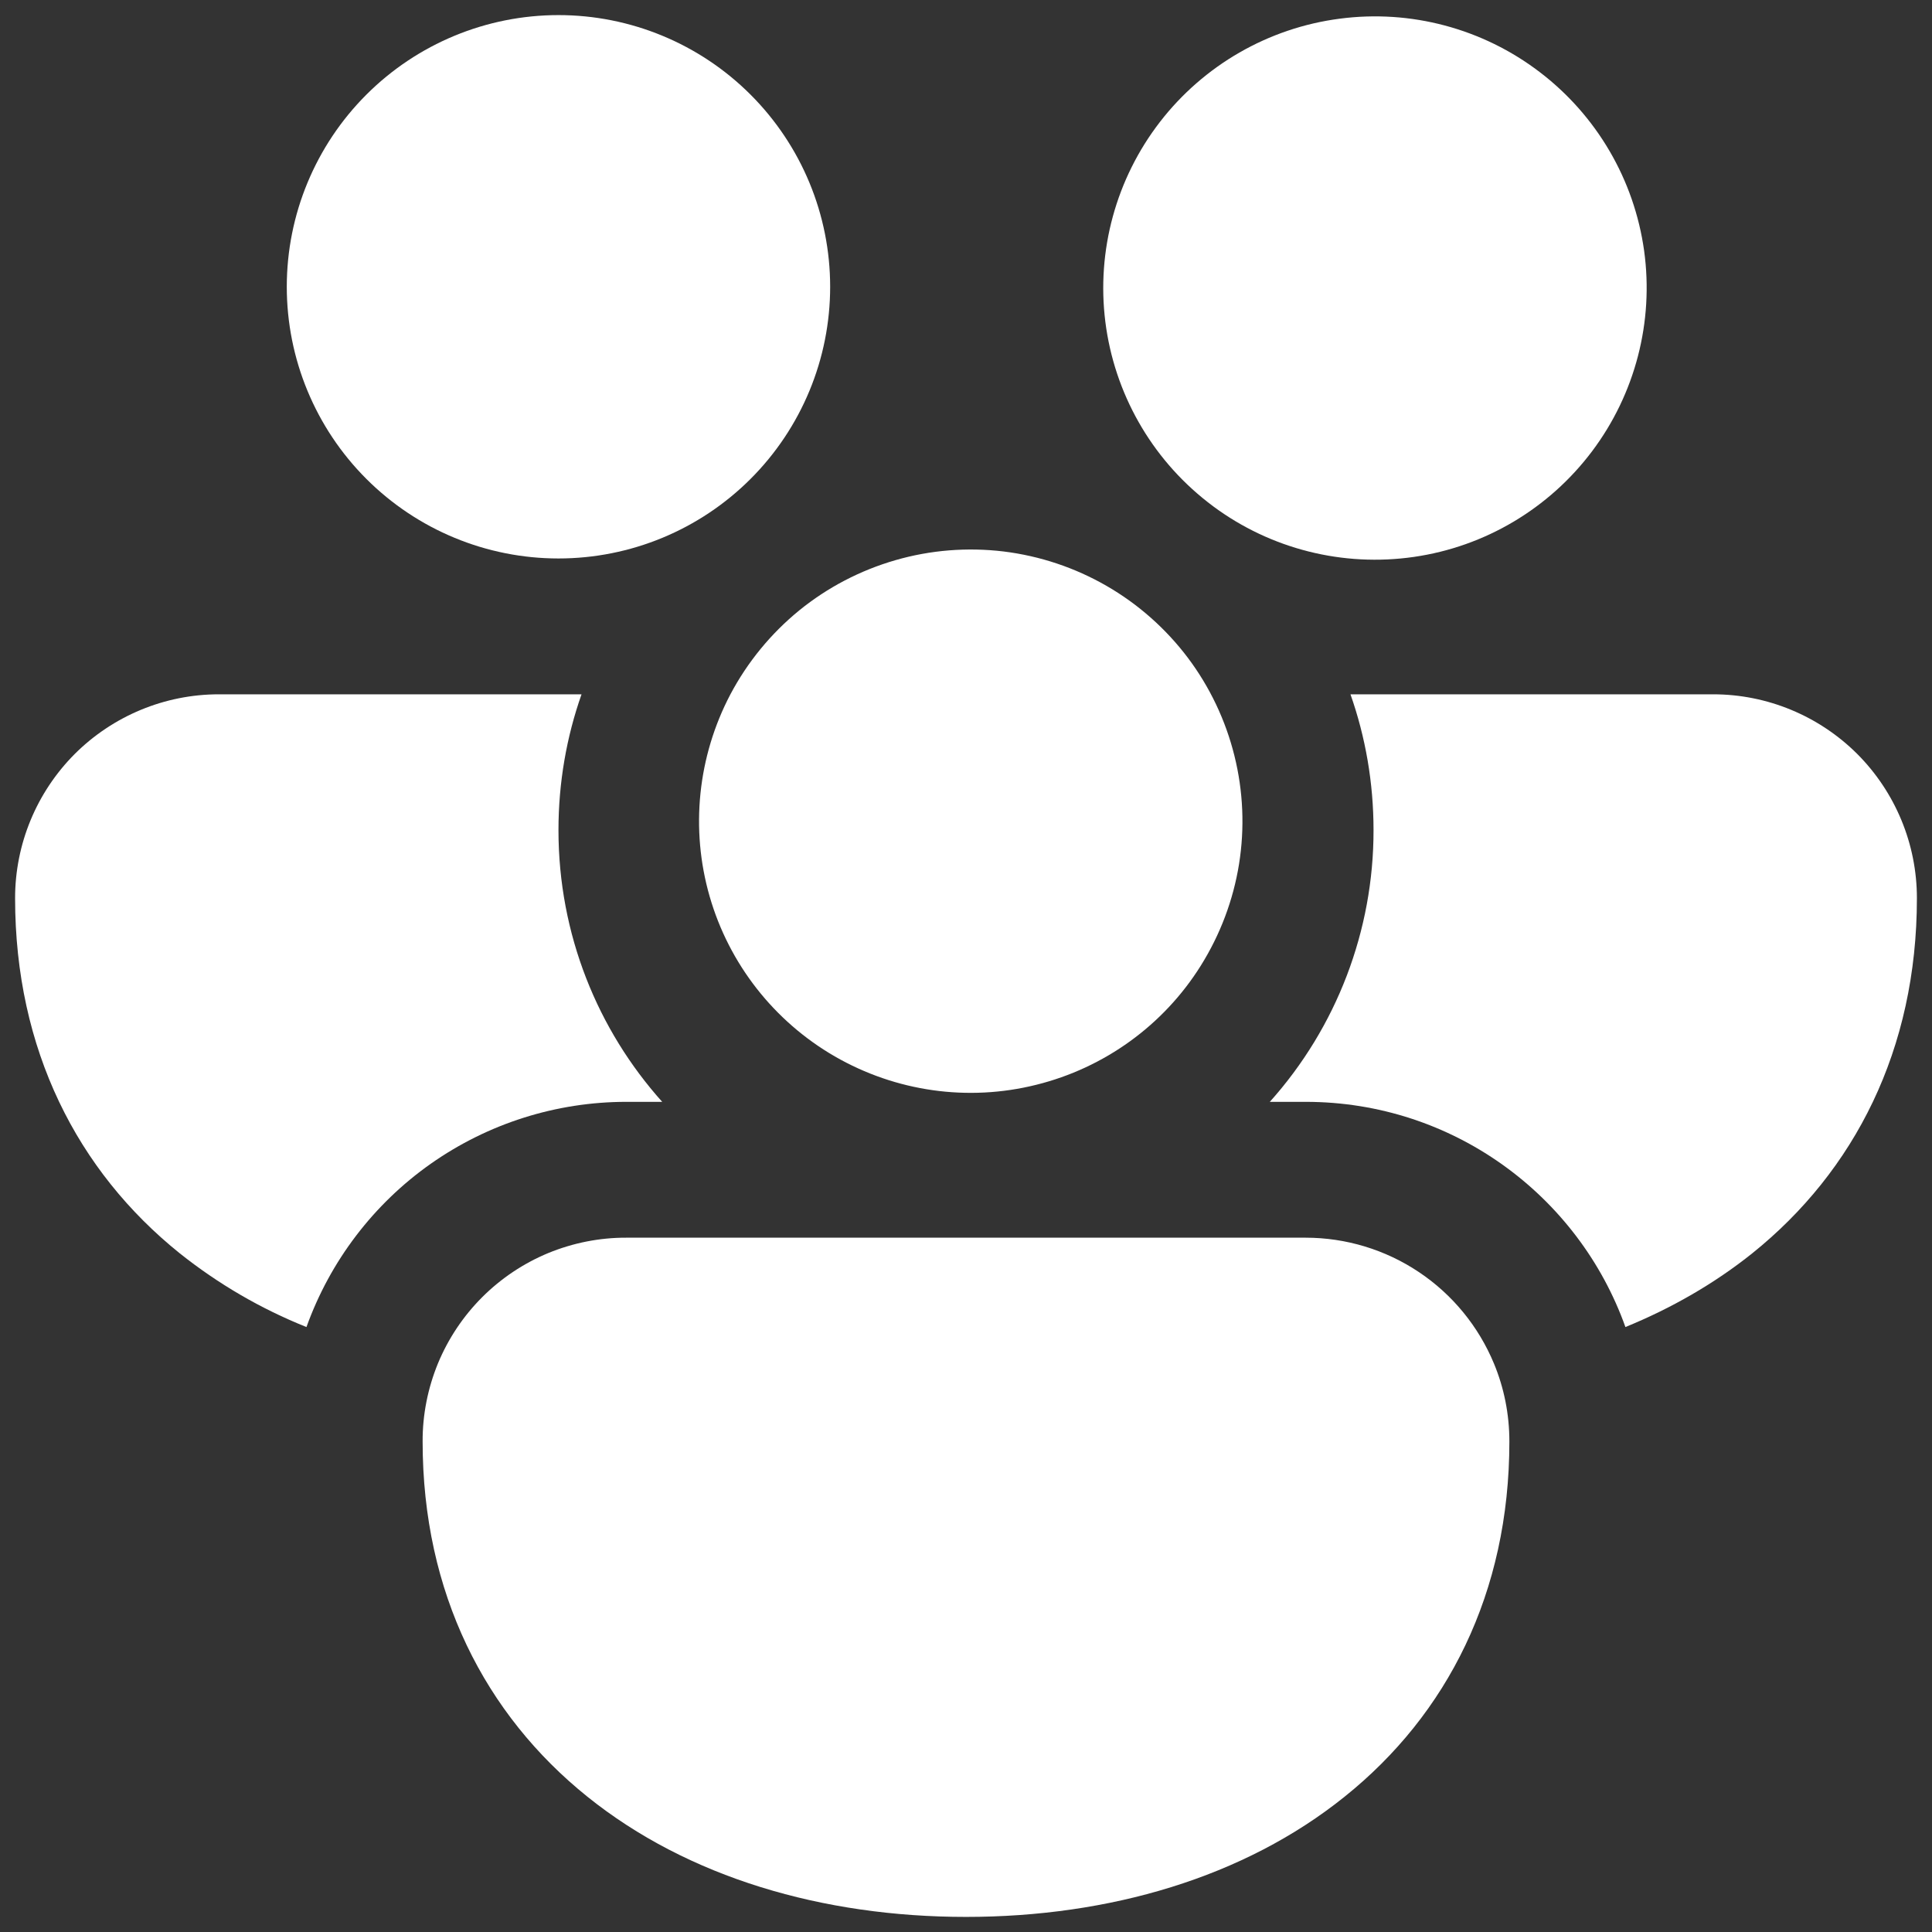 <svg width="16" height="16" viewBox="0 0 16 16" fill="none" xmlns="http://www.w3.org/2000/svg">
<rect x="0" y="0" width="16" height="16" fill="#333333" stroke="none"/>
<path d="M2.375 2.375C2.375 1.778 2.612 1.206 3.034 0.784C3.456 0.362 4.028 0.125 4.625 0.125C5.222 0.125 5.794 0.362 6.216 0.784C6.638 1.206 6.875 1.778 6.875 2.375C6.875 2.972 6.638 3.544 6.216 3.966C5.794 4.388 5.222 4.625 4.625 4.625C4.028 4.625 3.456 4.388 3.034 3.966C2.612 3.544 2.375 2.972 2.375 2.375Z" fill="white"/>
<path d="M10 4.157L10.047 4.193C10.524 4.547 11.122 4.697 11.71 4.612C12.298 4.527 12.828 4.212 13.185 3.737C13.542 3.262 13.697 2.665 13.616 2.077C13.534 1.488 13.223 0.956 12.75 0.596C12.278 0.236 11.682 0.077 11.093 0.155C10.504 0.232 9.969 0.54 9.606 1.01C9.243 1.48 9.08 2.075 9.154 2.665C9.228 3.254 9.532 3.791 10 4.157Z" fill="white"/>
<path d="M6.049 5.75C6.191 5.482 6.385 5.246 6.619 5.055C6.854 4.864 7.125 4.723 7.416 4.639C7.706 4.555 8.011 4.531 8.311 4.567C8.612 4.604 8.902 4.701 9.164 4.852C9.426 5.003 9.655 5.206 9.837 5.447C10.019 5.689 10.15 5.965 10.223 6.259C10.296 6.553 10.309 6.858 10.261 7.157C10.213 7.455 10.105 7.741 9.944 7.998C9.635 8.491 9.146 8.844 8.581 8.984C8.016 9.125 7.419 9.04 6.914 8.749C6.41 8.458 6.038 7.983 5.877 7.424C5.716 6.865 5.778 6.265 6.049 5.75Z" fill="white"/>
<path d="M1.812 5.75H4.816C4.692 6.102 4.625 6.481 4.625 6.875C4.625 7.739 4.95 8.529 5.484 9.125H5.188C4.607 9.125 4.042 9.304 3.567 9.638C3.093 9.972 2.734 10.444 2.538 10.99C2.16 10.839 1.807 10.633 1.488 10.379C0.642 9.699 0.125 8.693 0.125 7.438C0.125 6.99 0.303 6.561 0.619 6.244C0.936 5.928 1.365 5.75 1.812 5.75Z" fill="white"/>
<path d="M10.813 9.125C12.033 9.125 13.073 9.902 13.461 10.99C13.843 10.834 14.198 10.63 14.512 10.379C15.358 9.699 15.875 8.693 15.875 7.438C15.875 6.99 15.697 6.561 15.381 6.244C15.064 5.928 14.635 5.75 14.188 5.75H11.184C11.308 6.102 11.375 6.481 11.375 6.875C11.376 7.705 11.07 8.507 10.516 9.125H10.813Z" fill="white"/>
<path d="M12.373 11.294C12.455 11.492 12.5 11.71 12.5 11.938C12.5 13.193 11.984 14.199 11.136 14.879C10.303 15.549 9.185 15.875 8 15.875C6.815 15.875 5.697 15.549 4.864 14.879C4.018 14.199 3.5 13.193 3.5 11.938C3.499 11.716 3.543 11.496 3.627 11.291C3.712 11.086 3.836 10.9 3.993 10.743C4.15 10.586 4.336 10.462 4.541 10.377C4.746 10.293 4.966 10.249 5.188 10.25H10.812C11.147 10.25 11.473 10.349 11.751 10.535C12.029 10.721 12.245 10.985 12.373 11.294Z" fill="white"/>
</svg>
